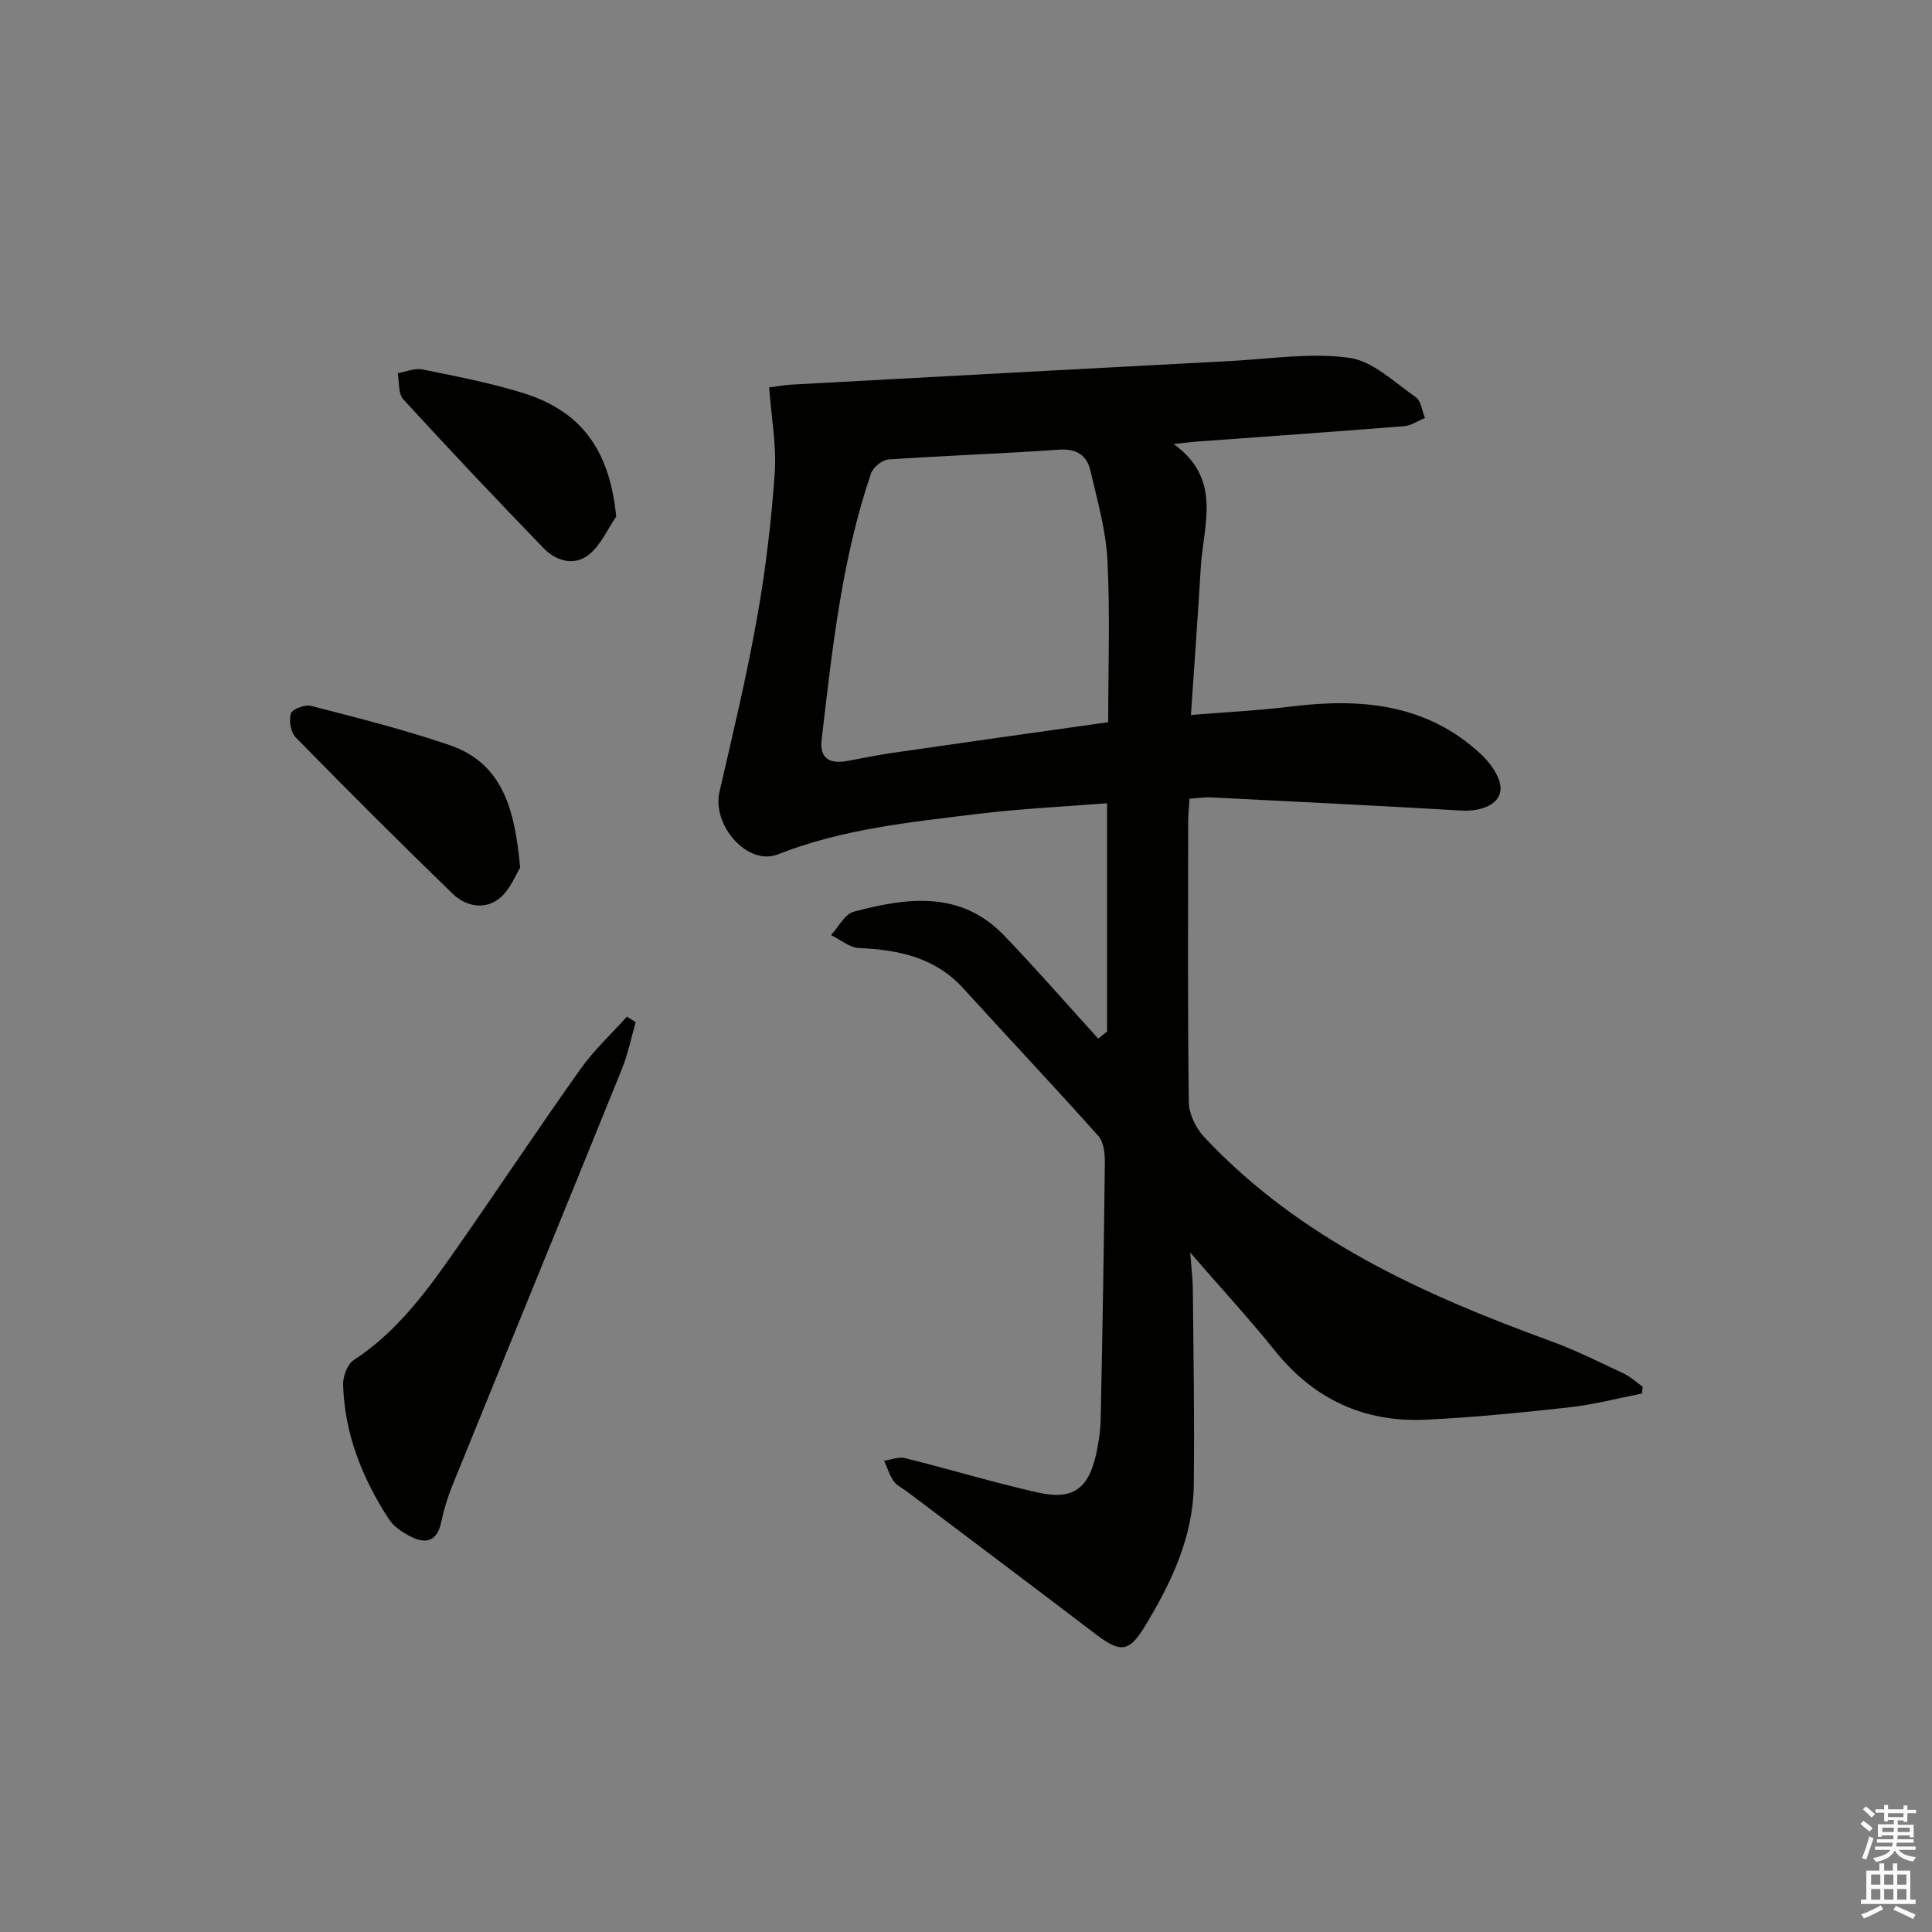 <svg enable-background="new 0 0 400 400" viewBox="0 0 400 400" xmlns="http://www.w3.org/2000/svg"><rect x="0" y="0" width="400" height="400" fill="#808080" stroke="none"/><g fill="#010100"><path d="m229.21 213.57c0-15.54 0-31.08 0-47.27-9.04.72-17.95 1.13-26.77 2.21-13.98 1.71-28.01 3.1-41.37 8.37-6.31 2.49-13.7-6.05-12.11-12.94 2.75-11.92 5.61-23.83 7.75-35.86 1.78-9.95 2.98-20.04 3.69-30.12.4-5.69-.7-11.49-1.16-17.75 1.59-.2 3.18-.5 4.78-.59 30.21-1.64 60.42-3.28 90.64-4.87 8.24-.43 16.64-1.78 24.68-.67 4.89.67 9.36 5.08 13.78 8.15 1.1.76 1.29 2.84 1.9 4.31-1.43.58-2.82 1.57-4.29 1.69-14.24 1.14-28.5 2.14-42.75 3.18-1.29.09-2.58.27-4.99.52 10.14 7.31 6.14 16.74 5.62 25.52-.59 9.93-1.32 19.86-2.04 30.58 7.42-.61 14.15-.93 20.81-1.76 14.37-1.77 27.97-.58 39.17 9.82 1.9 1.76 3.88 4.39 4.1 6.78.32 3.47-3.64 5.21-8.19 4.94-17.24-1.01-34.49-1.85-51.74-2.72-1.31-.07-2.63.15-4.45.28-.1 1.67-.26 3.26-.27 4.85-.02 19.33-.12 38.66.13 57.98.03 2.42 1.44 5.34 3.14 7.16 19.79 21.15 45.31 32.64 71.9 42.34 5.13 1.87 10.05 4.35 15.01 6.68 1.42.67 2.61 1.8 3.91 2.72-.04.47-.08.94-.11 1.41-4.96.97-9.89 2.28-14.89 2.84-9.9 1.11-19.84 2.09-29.79 2.58-12.79.63-23.26-4.2-31.37-14.31-5.29-6.59-11.04-12.82-17.51-20.29.25 3.36.53 5.54.55 7.73.12 13.45.35 26.9.19 40.35-.13 10.81-4.66 20.31-10.13 29.31-3.33 5.49-5.14 5.46-10.26 1.56-12.96-9.89-26.01-19.67-39.02-29.49-.93-.7-2.1-1.23-2.73-2.14-.87-1.26-1.33-2.8-1.97-4.22 1.45-.21 3.01-.87 4.33-.54 9.17 2.28 18.23 5.02 27.44 7.11 7.26 1.65 10.54-.73 12.14-7.99.53-2.41.88-4.91.93-7.37.36-17.64.67-35.28.86-52.92.02-1.86-.22-4.26-1.34-5.52-9.19-10.3-18.67-20.34-27.96-30.56-5.86-6.44-13.41-7.99-21.61-8.36-1.97-.09-3.86-1.75-5.79-2.68 1.55-1.67 2.84-4.35 4.7-4.84 11-2.92 22.1-4.48 31.13 4.91 6.68 6.95 13.01 14.23 19.49 21.36.62-.48 1.23-.97 1.84-1.46zm.23-64.05c0-11.35.41-22.5-.16-33.59-.32-6.2-2.1-12.35-3.51-18.45-.74-3.22-2.86-4.64-6.55-4.38-11.75.84-23.54 1.21-35.29 2.03-1.3.09-3.18 1.65-3.61 2.93-6.07 17.86-8.03 36.5-10.21 55.1-.46 3.92 1.72 5.02 5.22 4.4 3.09-.55 6.17-1.21 9.27-1.66 14.75-2.14 29.52-4.21 44.84-6.38z"/><path d="m131.62 211.63c-.95 3.25-1.61 6.62-2.88 9.75-11.65 28.75-23.42 57.46-35.09 86.2-.99 2.44-1.76 5.01-2.31 7.58-.9 4.23-3.4 4.53-6.6 2.82-1.57-.84-3.25-1.96-4.19-3.4-5.52-8.47-9.21-17.66-9.51-27.88-.05-1.72.86-4.24 2.17-5.09 9.18-5.98 15.39-14.62 21.48-23.36 8.56-12.27 16.84-24.73 25.5-36.93 2.78-3.91 6.38-7.24 9.61-10.84.61.39 1.21.77 1.82 1.15z"/><path d="m107.69 179.64c-.87 1.35-2.03 4.55-4.31 6.38-3.02 2.42-6.95 1.65-9.65-.97-10.98-10.64-21.81-21.45-32.51-32.38-1.04-1.06-1.45-3.53-.99-4.96.3-.92 2.94-1.89 4.2-1.56 9.6 2.49 19.26 4.9 28.63 8.11 10.96 3.74 13.53 13.19 14.63 25.38z"/><path d="m127.58 106.95c-1.82 2.65-3.18 5.87-5.57 7.82-3.1 2.53-6.86 1.41-9.49-1.3-9.81-10.14-19.5-20.4-29.03-30.8-1.07-1.17-.8-3.57-1.15-5.4 1.7-.29 3.51-1.11 5.09-.79 6.98 1.42 14 2.77 20.79 4.87 12.26 3.77 18.03 12 19.36 25.6z"/></g><path d="m385.2 377.6.6-.6c.6.4 1.3.9 1.9 1.5l-.6.7c-.8-.6-1.4-1.1-1.9-1.6zm.3 7.1c.6-1.4 1.1-2.9 1.5-4.5.3.1.6.3.9.4-.5 1.4-1 2.9-1.5 4.4zm.2-10.1.6-.6c.7.5 1.3 1.1 1.9 1.6l-.7.7c-.6-.6-1.2-1.2-1.8-1.7zm8.4-.8h.8v.9h1.8v.7h-1.8v1.8h-.8v-.3h-1.2v.9h3.3v2.6h-.8v-.4h-2.5c0 .3 0 .6-.1.8h3.4v.7h-3.5c0 .3-.1.6-.1.8h4v.7h-3.5c.7.9 1.9 1.3 3.6 1.5-.2.2-.4.5-.6.9-1.9-.3-3.2-1.1-3.8-2.3-.5 1.1-1.8 2-3.9 2.4-.2-.3-.4-.5-.6-.8 1.9-.4 3.1-.9 3.6-1.7h-3.2v-.7h3.5c.1-.2.1-.5.2-.8h-3.3v-.7h3.4c0-.2 0-.5 0-.8h-2.4v.3h-.8v-2.6h3.3v-.9h-1.2v.3h-.8v-1.8h-1.8v-.7h1.8v-.9h.8v.9h3.2zm-4.4 5.5h2.4c0-.3 0-.6 0-.9h-2.4zm1.2-3.1h3.2v-.8h-3.2zm4.4 2.2h-2.4v.9h2.5v-.9z" fill="#fcfbfa"/><path d="m389.2 385.8h.9v1.5h1.8v-1.5h.9v1.5h2.7v6h1.1v.9h-11.3v-.9h1.1v-6h2.7v-1.5zm.2 8.7.5.8c-1.2.6-2.5 1.3-4 1.9-.2-.3-.3-.6-.6-.8 1.6-.6 3-1.3 4.1-1.9zm-2-4.3h1.9v-2.1h-1.9zm0 3.1h1.9v-2.2h-1.9zm2.7-3.1h1.9v-2.1h-1.9zm0 3.1h1.9v-2.2h-1.9zm2.4 1.3c1.4.6 2.7 1.2 4.1 1.8l-.5.9c-1.5-.7-2.8-1.4-4.1-1.9zm2.2-6.5h-1.9v2.1h1.9zm-1.9 5.2h1.9v-2.2h-1.9z" fill="#fcfbfa"/></svg>